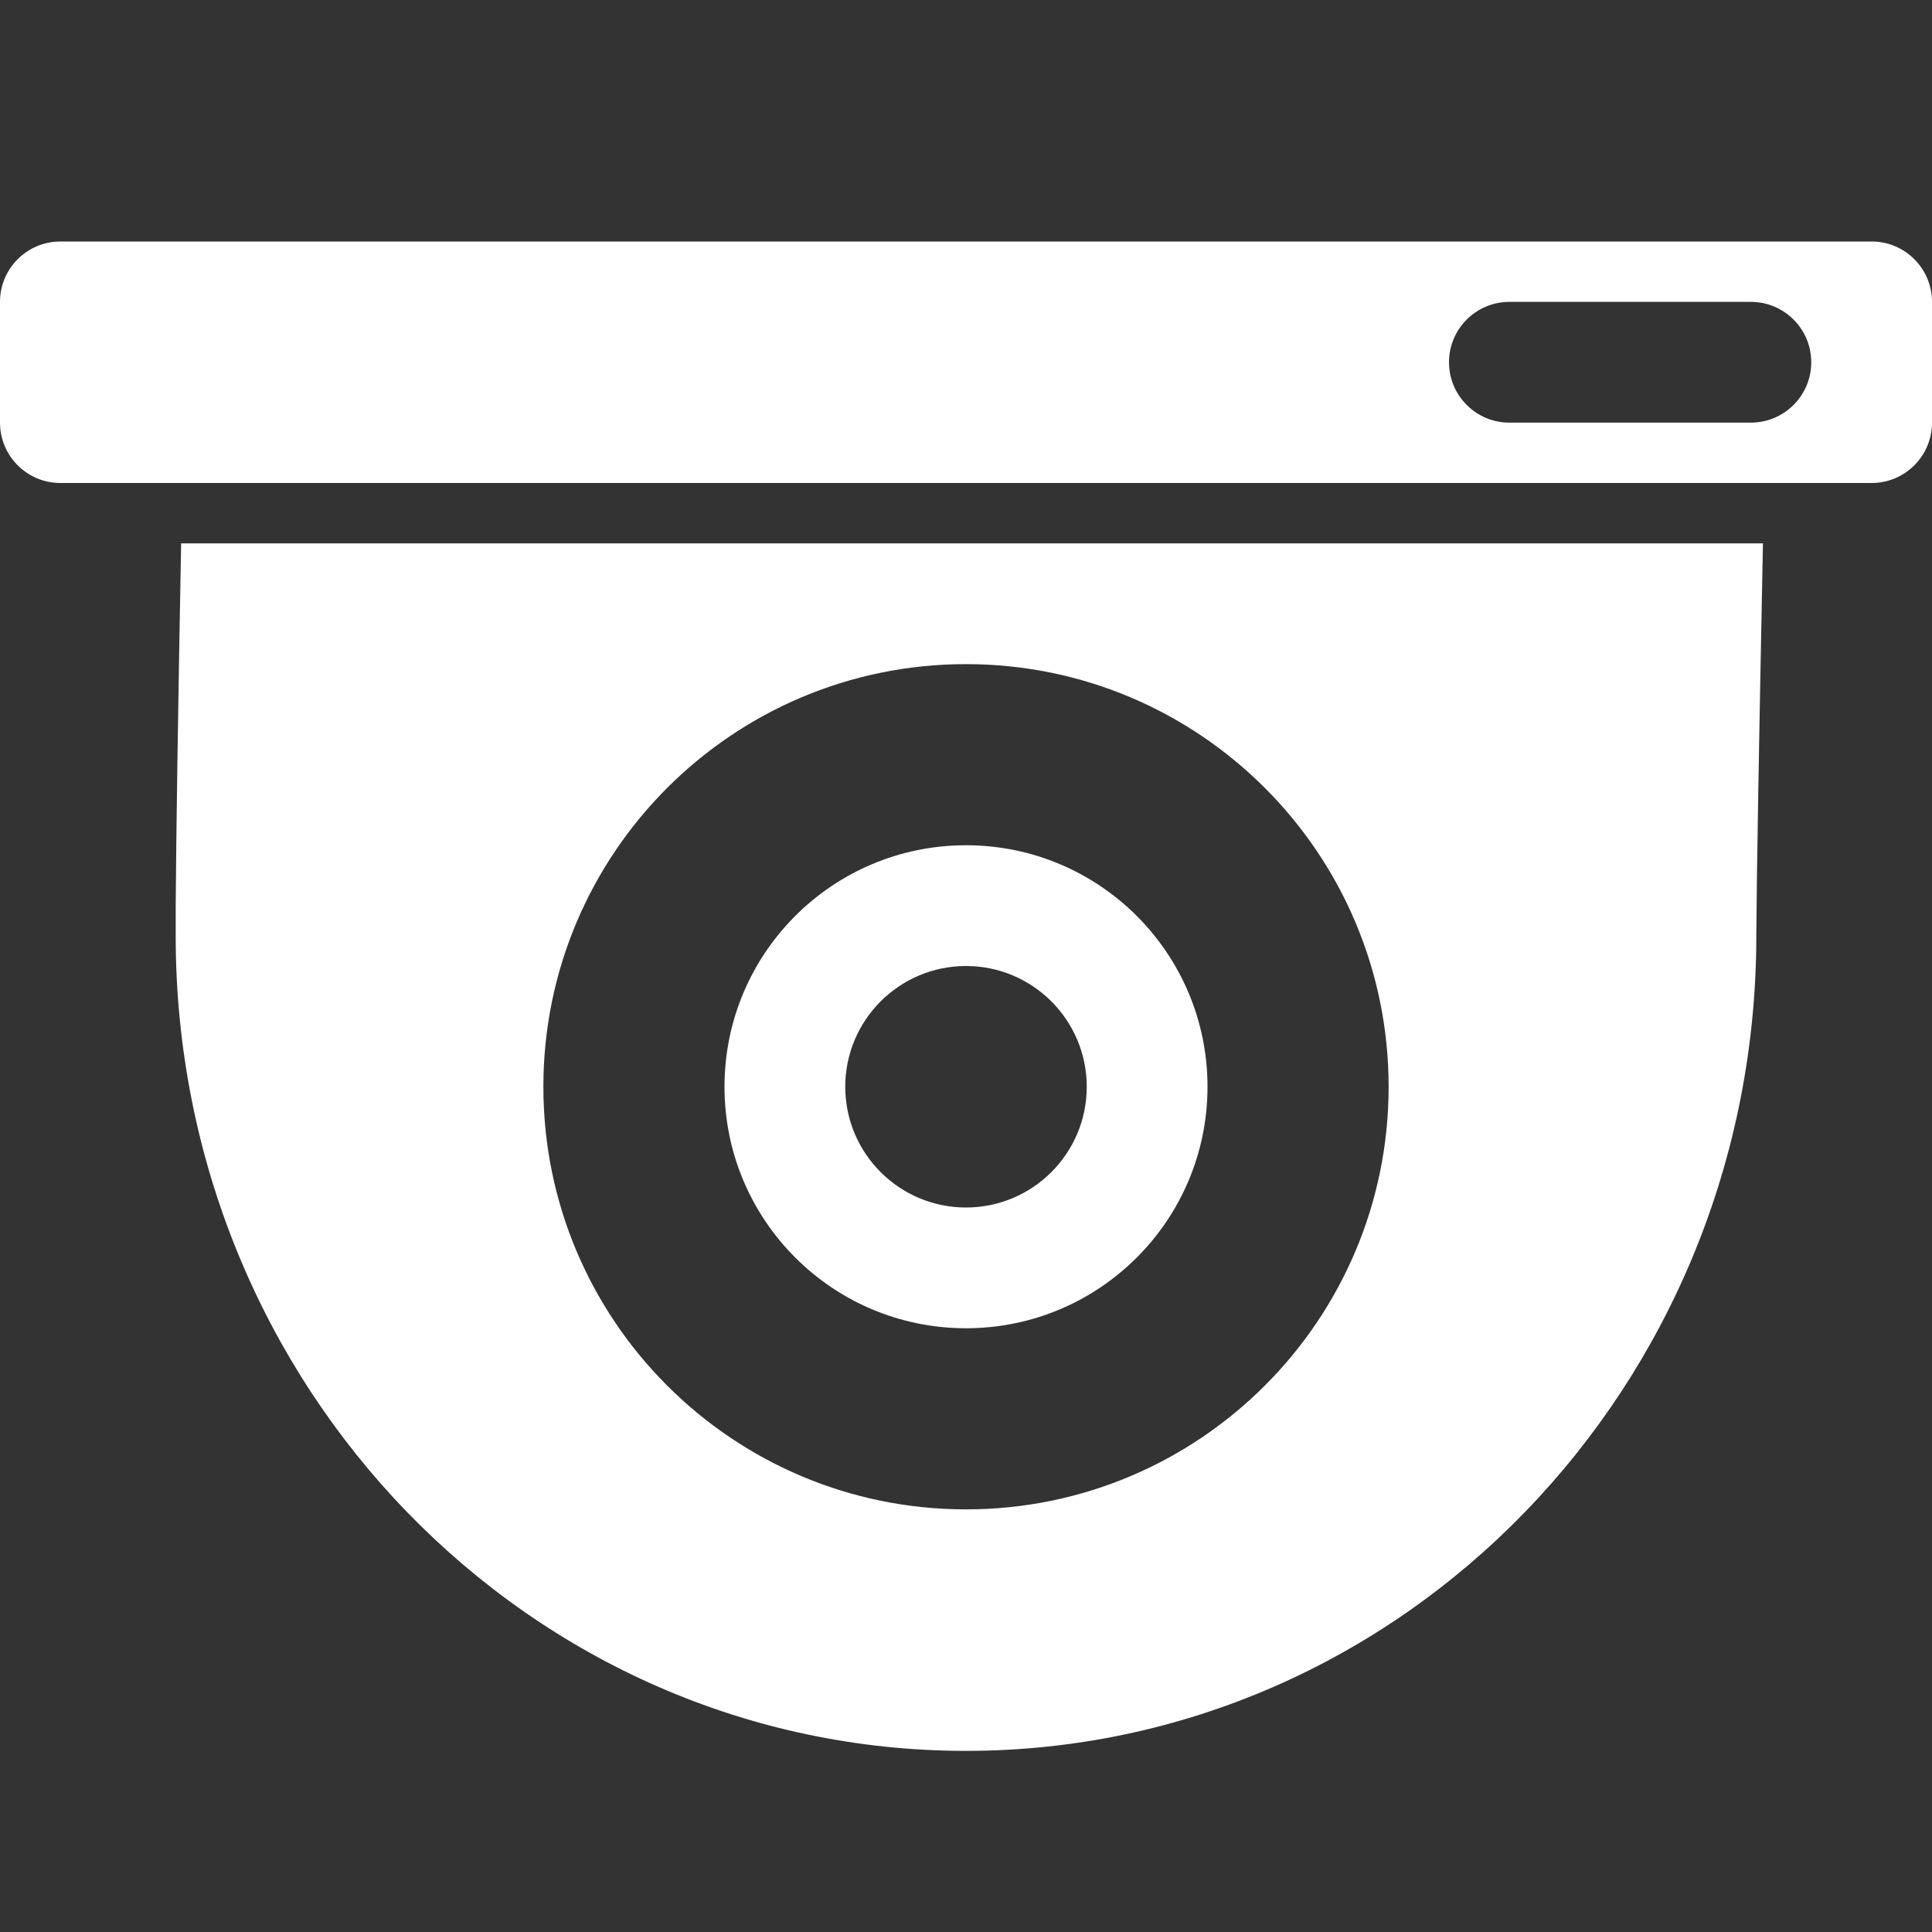 <?xml version="1.0" encoding="UTF-8"?>
<svg width="16px" height="16px" viewBox="0 0 16 16" version="1.1" xmlns="http://www.w3.org/2000/svg" xmlns:xlink="http://www.w3.org/1999/xlink">
    <rect x="0" y="0" width="16" height="16" fill="#333333" stroke="none"/>
    <title>Group 3 Copy 11</title>
    <g id="Dispatcher_20221118_demo" stroke="none" stroke-width="1" fill="none" fill-rule="evenodd">
        <g id="Main-&gt;-GIS-&gt;-POI-Search--" transform="translate(-145, -92)">
            <g id="Group-3-Copy-11" transform="translate(145, 92)">
                <g id="Group-3-Copy">
                    <rect id="Rectangle" x="0" y="0" width="16" height="16"></rect>
                </g>
                <g id="Group-2" transform="translate(0, 2)">
                    <path d="M14.6,2.5 C14.567,4.16 14.548,5.243 14.545,5.75 C14.545,9.478 11.615,12.5 8,12.5 C4.385,12.5 1.455,9.478 1.455,5.75 L1.455,5.505 C1.459,4.911 1.474,3.909 1.5,2.5 L14.6,2.5 Z M8,3.5 C6.067,3.5 4.5,5.067 4.5,7 C4.5,8.933 6.067,10.5 8,10.5 C9.933,10.5 11.5,8.933 11.5,7 C11.5,5.067 9.933,3.5 8,3.5 Z M8,5 C9.105,5 10,5.895 10,7 C10,8.105 9.105,9 8,9 C6.895,9 6,8.105 6,7 C6,5.895 6.895,5 8,5 Z M8,6 C7.448,6 7,6.448 7,7 C7,7.552 7.448,8 8,8 C8.552,8 9,7.552 9,7 C9,6.448 8.552,6 8,6 Z" id="Combined-Shape" fill="#fff"></path>
                    <path d="M15.5,2 L0.5,2 C0.224,2 0,1.776 0,1.5 L0,0.5 C0,0.224 0.224,-2.22044605e-15 0.5,-2.22044605e-15 L15.5,-4.4408921e-16 C15.776,-4.4408921e-16 16,0.224 16,0.5 L16,1.5 C16,1.776 15.776,2 15.5,2 Z M12.5,0.5 L14.5,0.5 C14.776,0.5 15,0.724 15,1 C15,1.276 14.776,1.5 14.5,1.5 L12.5,1.5 C12.224,1.5 12,1.276 12,1 C12,0.724 12.224,0.5 12.5,0.5 Z" id="Combined-Shape" fill="#fff"></path>
                    <g id="Group" transform="translate(7.5, 6.5)"></g>
                </g>
            </g>
        </g>
    </g>
</svg>